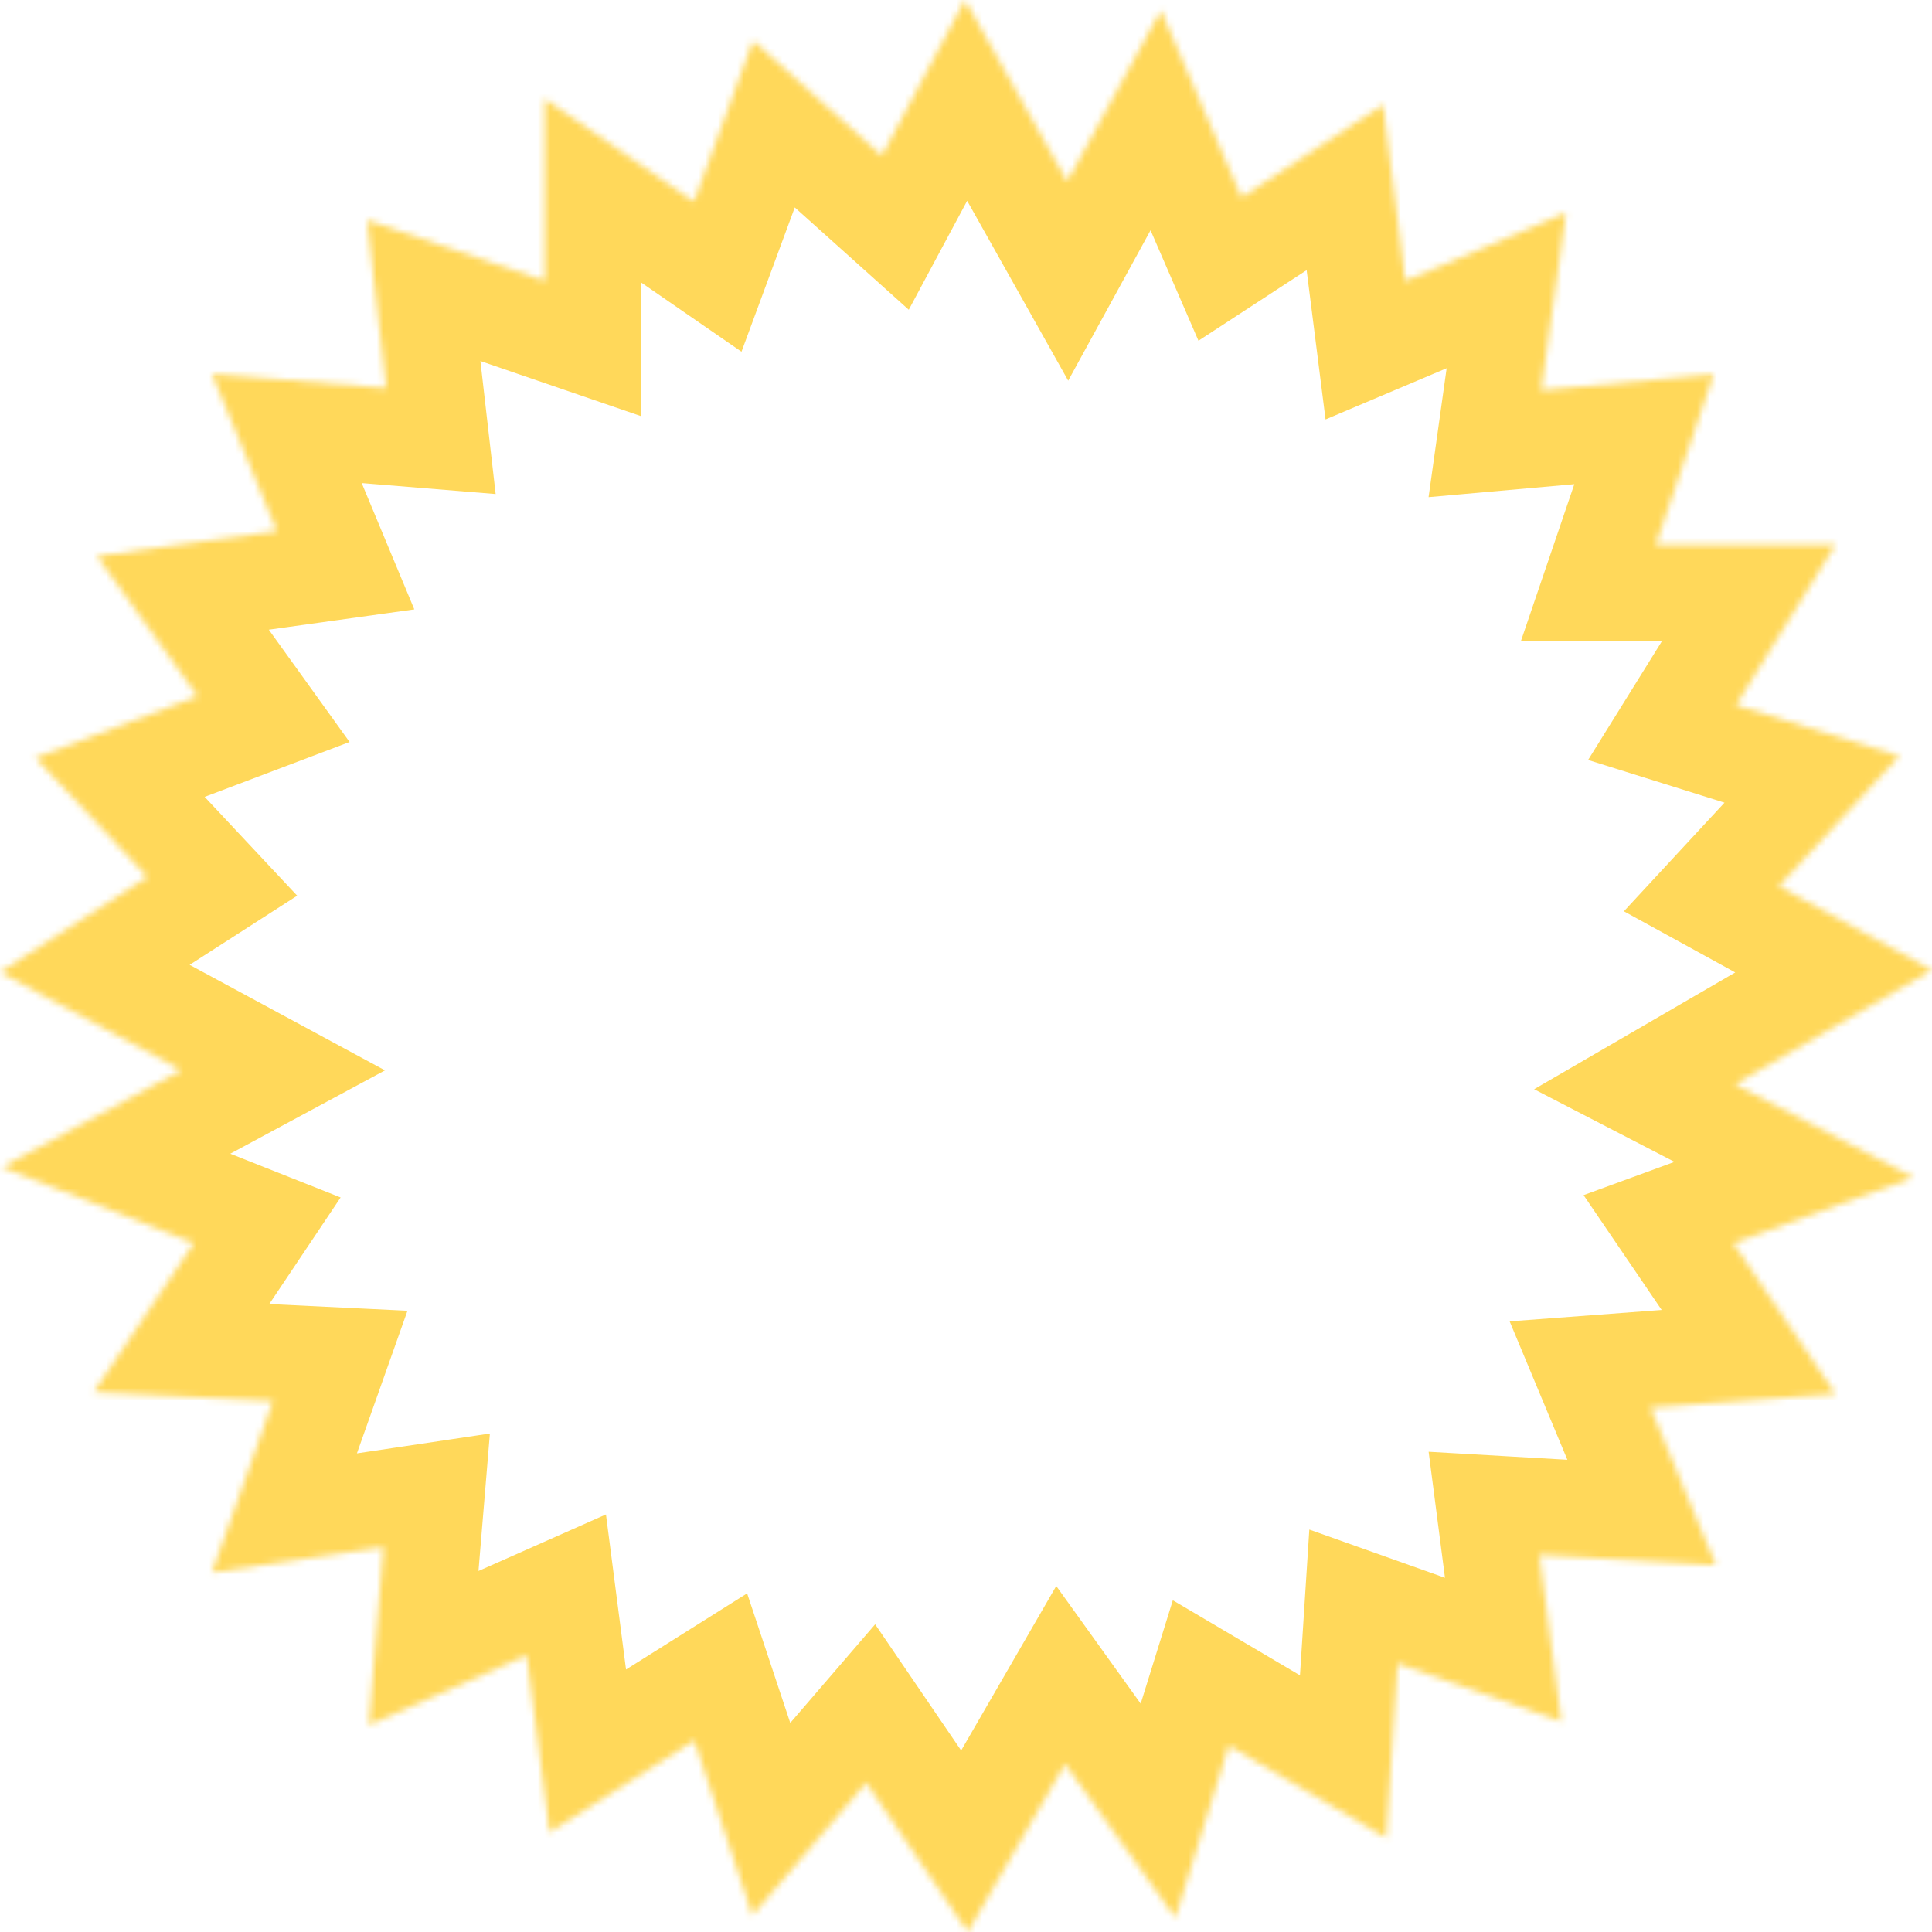 <svg width="300" height="300" viewBox="0 0 300 300" fill="none" xmlns="http://www.w3.org/2000/svg">
<mask id="path-1-inside-1_798_780" fill="white">
<path d="M243.098 33.071C234.145 36.861 227.06 39.883 218.217 43.618C217.009 34.115 216.02 26.314 214.757 16.261C207.452 21.04 200.971 25.325 192.787 30.654C189.162 22.304 185.757 14.448 180.264 1.593C175.266 10.712 171.366 17.854 165.709 28.181C158.679 15.656 154.834 8.844 149.836 -0C145.332 8.46 141.762 15.162 136.928 24.171C129.898 17.854 124.186 12.745 116.936 6.317C114.025 14.173 111.278 21.809 107.763 31.313C99.634 25.71 93.318 21.315 84.585 15.327L84.585 43.618C74.039 39.993 66.185 37.301 57.013 34.17C57.946 42.52 58.825 50.211 59.978 60.264C50.641 59.495 42.897 58.891 32.901 58.066C36.141 65.922 38.997 72.844 43.007 82.457C33.56 83.776 25.266 84.93 15.05 86.358C20.103 93.39 24.662 99.707 30.703 108.112C21.861 111.463 14.555 114.21 5.493 117.671C10.711 123.219 15.819 128.603 22.904 136.184C15.379 141.018 8.404 145.523 0 150.962C7.635 155.082 14.555 158.817 28.177 166.178C18.07 171.617 11.095 175.407 0.33 181.23C13.347 186.394 21.091 189.47 30.099 193.041C24.771 201.007 20.377 207.544 14.555 216.169C24.332 216.664 32.131 217.048 42.402 217.543C38.942 227.321 36.141 235.177 32.9 244.186C41.908 242.867 49.597 241.714 59.539 240.231C58.715 250.064 58.111 257.864 57.287 267.862C65.526 264.237 72.501 261.161 81.783 257.04C83.047 266.874 84.09 274.51 85.353 284.508C92.494 280.003 98.81 275.938 107.818 270.28C110.948 279.674 113.64 287.749 116.825 297.417C122.538 290.715 127.701 284.727 134.511 276.817C140.169 285.112 144.837 291.979 150.275 300C154.669 292.364 158.623 285.607 165.379 273.906C171.805 282.86 176.474 289.342 182.516 297.802C185.427 288.353 187.734 280.937 190.809 271.049C199.268 276.048 206.463 280.223 215.251 285.387C215.855 276.268 216.349 268.576 217.008 258.304C225.961 261.49 233.101 264.017 242.439 267.313C241.285 258.743 240.297 251.217 239.033 241.439C248.59 241.988 256.939 242.482 266.441 243.031C263.036 234.901 260.07 227.65 256.28 218.586C266.551 217.817 274.46 217.212 285.006 216.443C279.623 208.533 275.009 201.666 269.132 193.041C277.975 189.8 285.39 187.108 297.144 182.823C288.301 178.208 280.776 174.253 269.407 168.375C284.456 159.64 291.212 155.685 300 150.631C291.761 146.127 285.116 142.501 276.218 137.612C283.193 130.086 288.96 123.823 294.947 117.395C287.148 114.978 279.568 112.616 269.572 109.485C275.009 100.75 279.403 93.609 285.006 84.599L257.104 84.6C260.454 74.766 263.091 66.966 266.112 58.121C256.994 58.945 249.25 59.714 239.308 60.593C240.681 50.815 241.725 43.234 243.153 33.181L243.098 33.071Z"/>
</mask>
<path d="M243.098 33.071C234.145 36.861 227.06 39.883 218.217 43.618C217.009 34.115 216.02 26.314 214.757 16.261C207.452 21.04 200.971 25.325 192.787 30.654C189.162 22.304 185.757 14.448 180.264 1.593C175.266 10.712 171.366 17.854 165.709 28.181C158.679 15.656 154.834 8.844 149.836 -0C145.332 8.46 141.762 15.162 136.928 24.171C129.898 17.854 124.186 12.745 116.936 6.317C114.025 14.173 111.278 21.809 107.763 31.313C99.634 25.71 93.318 21.315 84.585 15.327L84.585 43.618C74.039 39.993 66.185 37.301 57.013 34.17C57.946 42.52 58.825 50.211 59.978 60.264C50.641 59.495 42.897 58.891 32.901 58.066C36.141 65.922 38.997 72.844 43.007 82.457C33.56 83.776 25.266 84.93 15.05 86.358C20.103 93.39 24.662 99.707 30.703 108.112C21.861 111.463 14.555 114.21 5.493 117.671C10.711 123.219 15.819 128.603 22.904 136.184C15.379 141.018 8.404 145.523 0 150.962C7.635 155.082 14.555 158.817 28.177 166.178C18.07 171.617 11.095 175.407 0.33 181.23C13.347 186.394 21.091 189.47 30.099 193.041C24.771 201.007 20.377 207.544 14.555 216.169C24.332 216.664 32.131 217.048 42.402 217.543C38.942 227.321 36.141 235.177 32.9 244.186C41.908 242.867 49.597 241.714 59.539 240.231C58.715 250.064 58.111 257.864 57.287 267.862C65.526 264.237 72.501 261.161 81.783 257.04C83.047 266.874 84.09 274.51 85.353 284.508C92.494 280.003 98.81 275.938 107.818 270.28C110.948 279.674 113.64 287.749 116.825 297.417C122.538 290.715 127.701 284.727 134.511 276.817C140.169 285.112 144.837 291.979 150.275 300C154.669 292.364 158.623 285.607 165.379 273.906C171.805 282.86 176.474 289.342 182.516 297.802C185.427 288.353 187.734 280.937 190.809 271.049C199.268 276.048 206.463 280.223 215.251 285.387C215.855 276.268 216.349 268.576 217.008 258.304C225.961 261.49 233.101 264.017 242.439 267.313C241.285 258.743 240.297 251.217 239.033 241.439C248.59 241.988 256.939 242.482 266.441 243.031C263.036 234.901 260.07 227.65 256.28 218.586C266.551 217.817 274.46 217.212 285.006 216.443C279.623 208.533 275.009 201.666 269.132 193.041C277.975 189.8 285.39 187.108 297.144 182.823C288.301 178.208 280.776 174.253 269.407 168.375C284.456 159.64 291.212 155.685 300 150.631C291.761 146.127 285.116 142.501 276.218 137.612C283.193 130.086 288.96 123.823 294.947 117.395C287.148 114.978 279.568 112.616 269.572 109.485C275.009 100.75 279.403 93.609 285.006 84.599L257.104 84.6C260.454 74.766 263.091 66.966 266.112 58.121C256.994 58.945 249.25 59.714 239.308 60.593C240.681 50.815 241.725 43.234 243.153 33.181L243.098 33.071Z" stroke="#FFD85A" stroke-width="30" mask="url(#path-1-inside-1_798_780)"/>
</svg>
